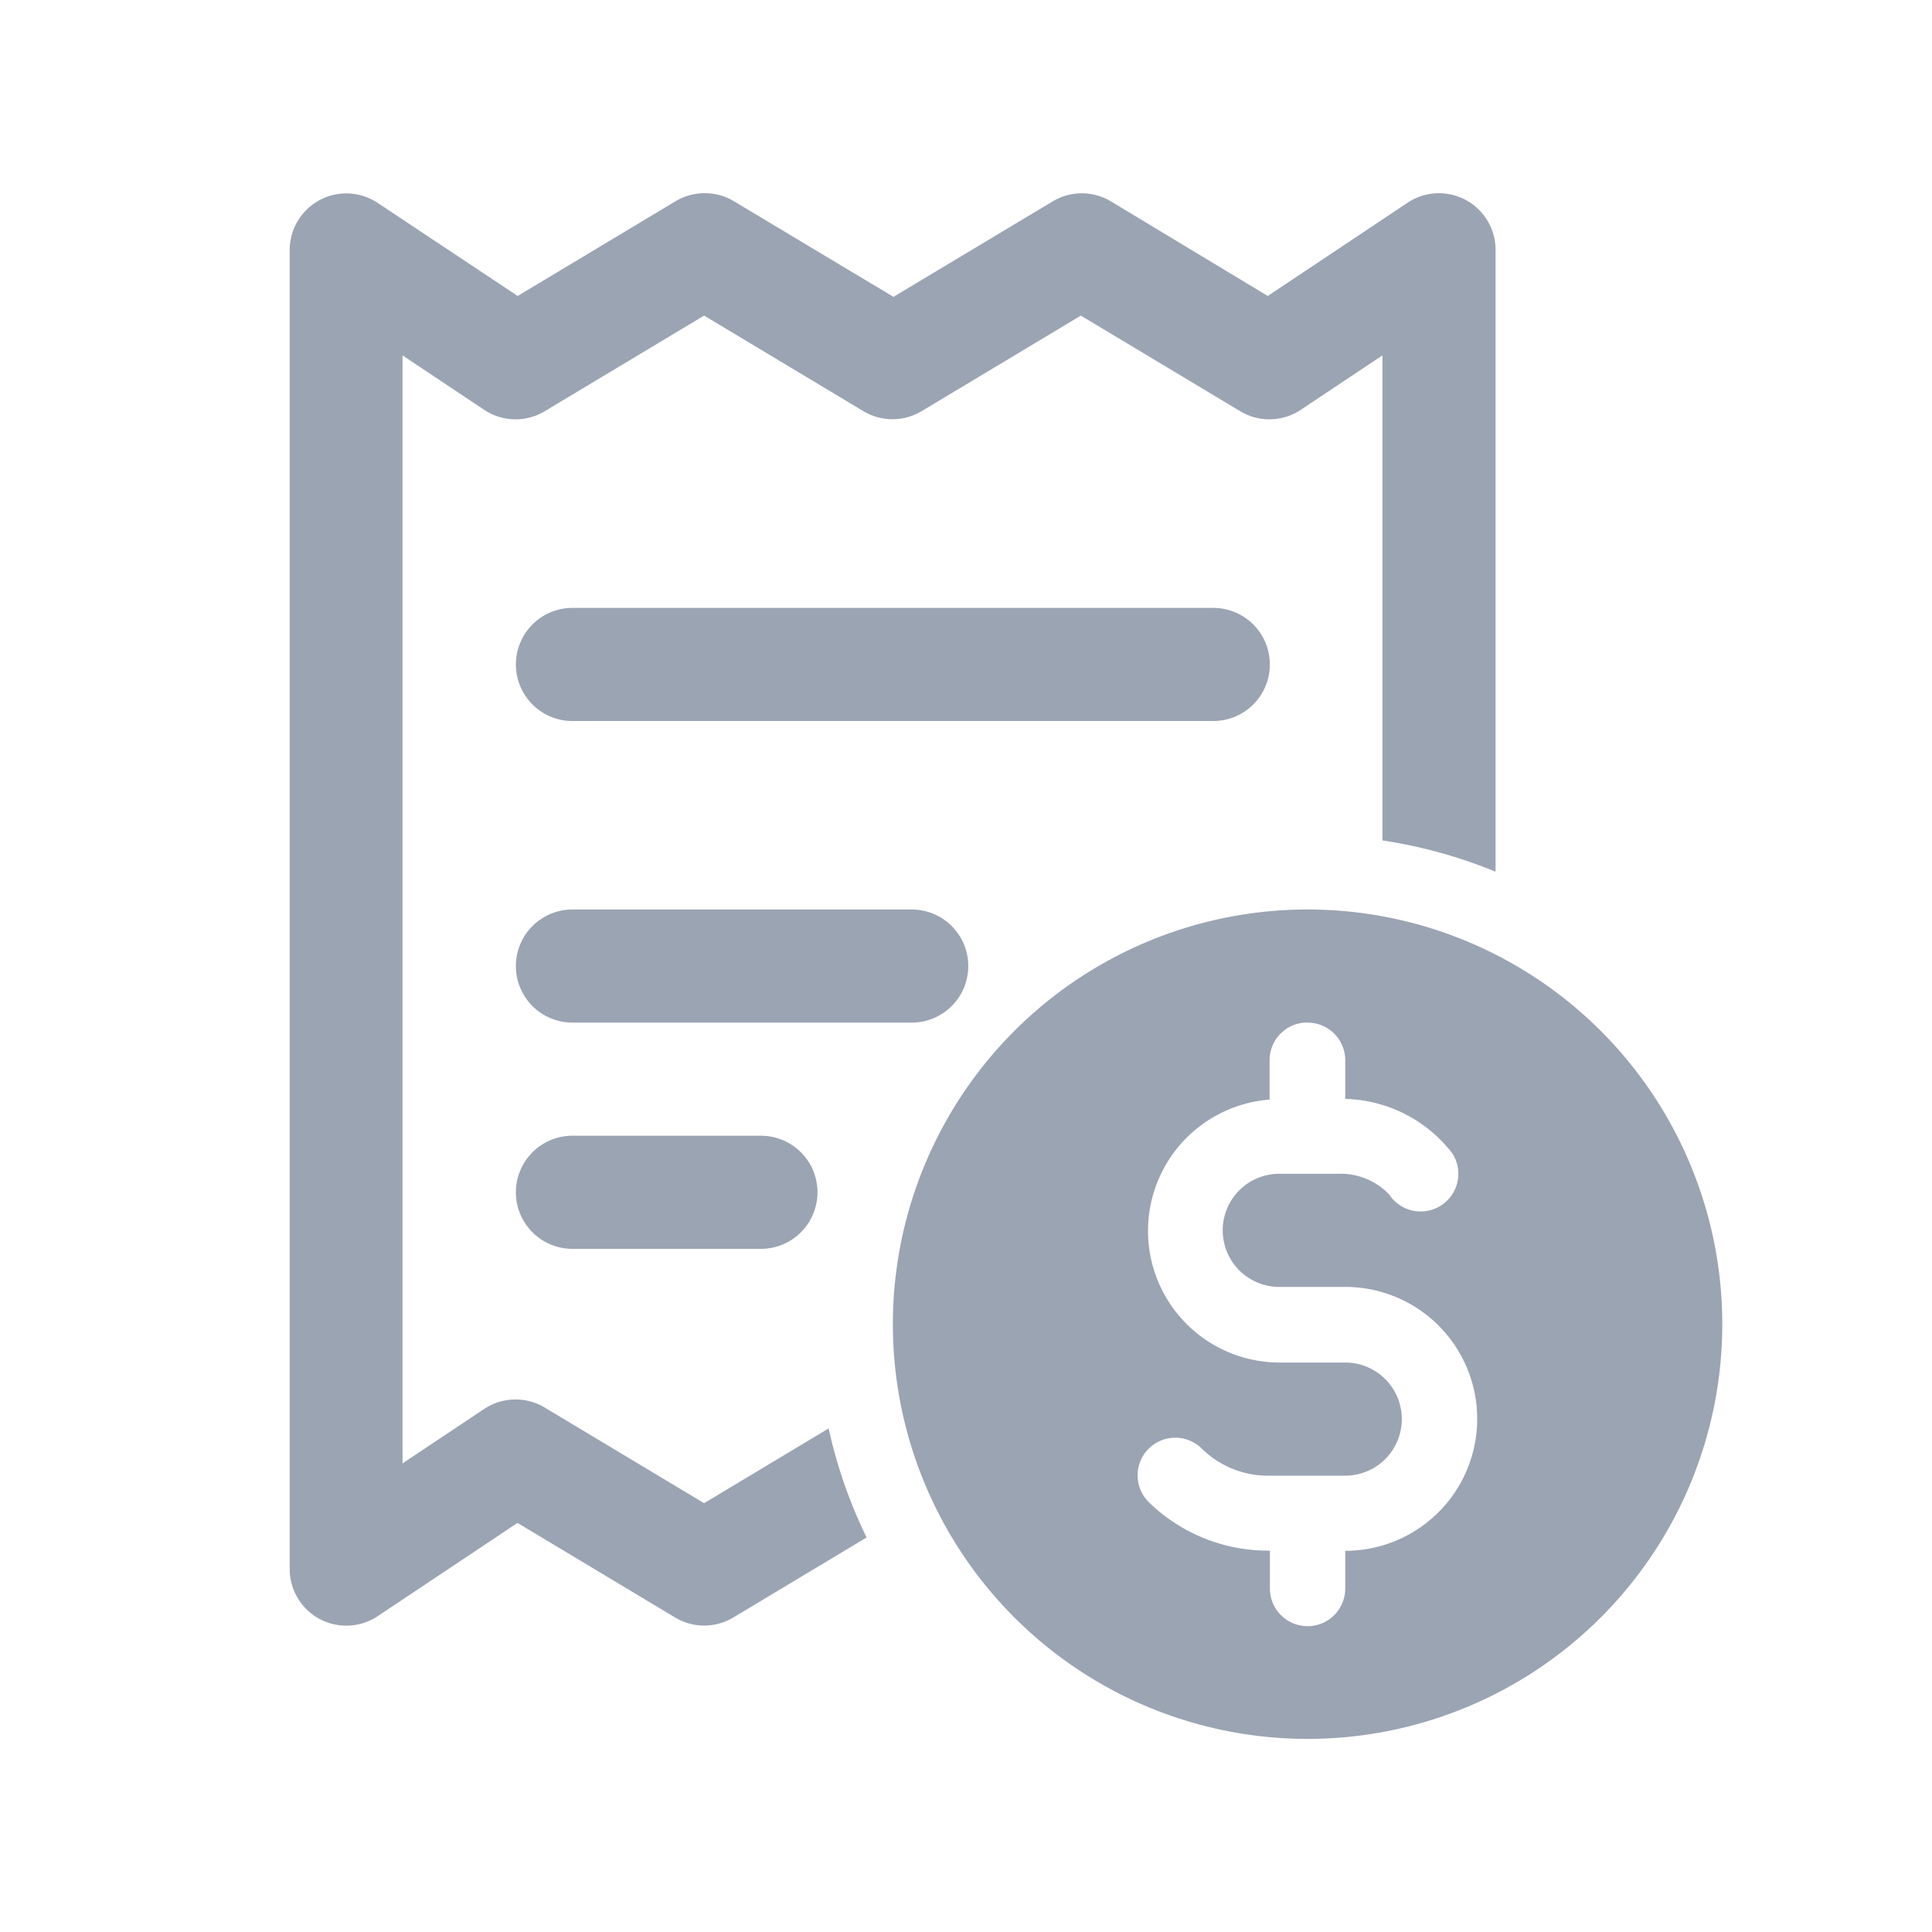 <svg xmlns="http://www.w3.org/2000/svg" width="20" height="20" viewBox="0 0 20 20">
  <g id="Group_364702" data-name="Group 364702" transform="translate(-14 -23)">
    <rect id="Rectangle_113265" data-name="Rectangle 113265" width="20" height="20" transform="translate(14 23)" fill="#9ba4b3" opacity="0"/>
    <path id="icons8-service_tips" d="M12.293,5a.585.585,0,0,0-.3.084l-1.633.98L8.91,5.1A.586.586,0,0,0,8,5.585V19.244a.586.586,0,0,0,.91.487l1.448-.966,1.633.98a.585.585,0,0,0,.6,0l1.381-.829a5.029,5.029,0,0,1-.393-1.129l-1.289.774-1.65-.99a.586.586,0,0,0-.626.014l-.846.564V6.679l.846.564a.585.585,0,0,0,.626.014l1.65-.99,1.65.99a.585.585,0,0,0,.6,0l1.65-.99,1.65.99a.585.585,0,0,0,.626-.014l.846-.564V11.7a5.045,5.045,0,0,1,1.171.324V5.585a.586.586,0,0,0-.91-.487l-1.448.966L16.5,5.084a.585.585,0,0,0-.6,0l-1.65.989-1.65-.989A.585.585,0,0,0,12.293,5ZM10.927,9.293a.585.585,0,1,0,0,1.171h6.634a.585.585,0,1,0,0-1.171Zm0,3.122a.585.585,0,1,0,0,1.171h3.512a.585.585,0,1,0,0-1.171Zm7.61,0a4.293,4.293,0,1,0,4.293,4.293A4.293,4.293,0,0,0,18.537,12.415Zm0,1.171a.39.39,0,0,1,.39.39v.4a1.443,1.443,0,0,1,1.108.563.39.39,0,0,1-.655.424.7.7,0,0,0-.536-.212h-.6a.585.585,0,1,0,0,1.171h.683a1.366,1.366,0,1,1,0,2.732v.39a.39.39,0,0,1-.78,0v-.392a1.768,1.768,0,0,1-1.252-.5.39.39,0,1,1,.552-.551.978.978,0,0,0,.714.275h.766a.585.585,0,1,0,0-1.171h-.683a1.363,1.363,0,0,1-.1-2.722v-.4A.39.39,0,0,1,18.537,13.585Zm-7.61,1.171a.585.585,0,1,0,0,1.171h1.951a.585.585,0,1,0,0-1.171Z" transform="translate(8.999 20)" fill="#9ba4b3"/>
  </g>
</svg>
